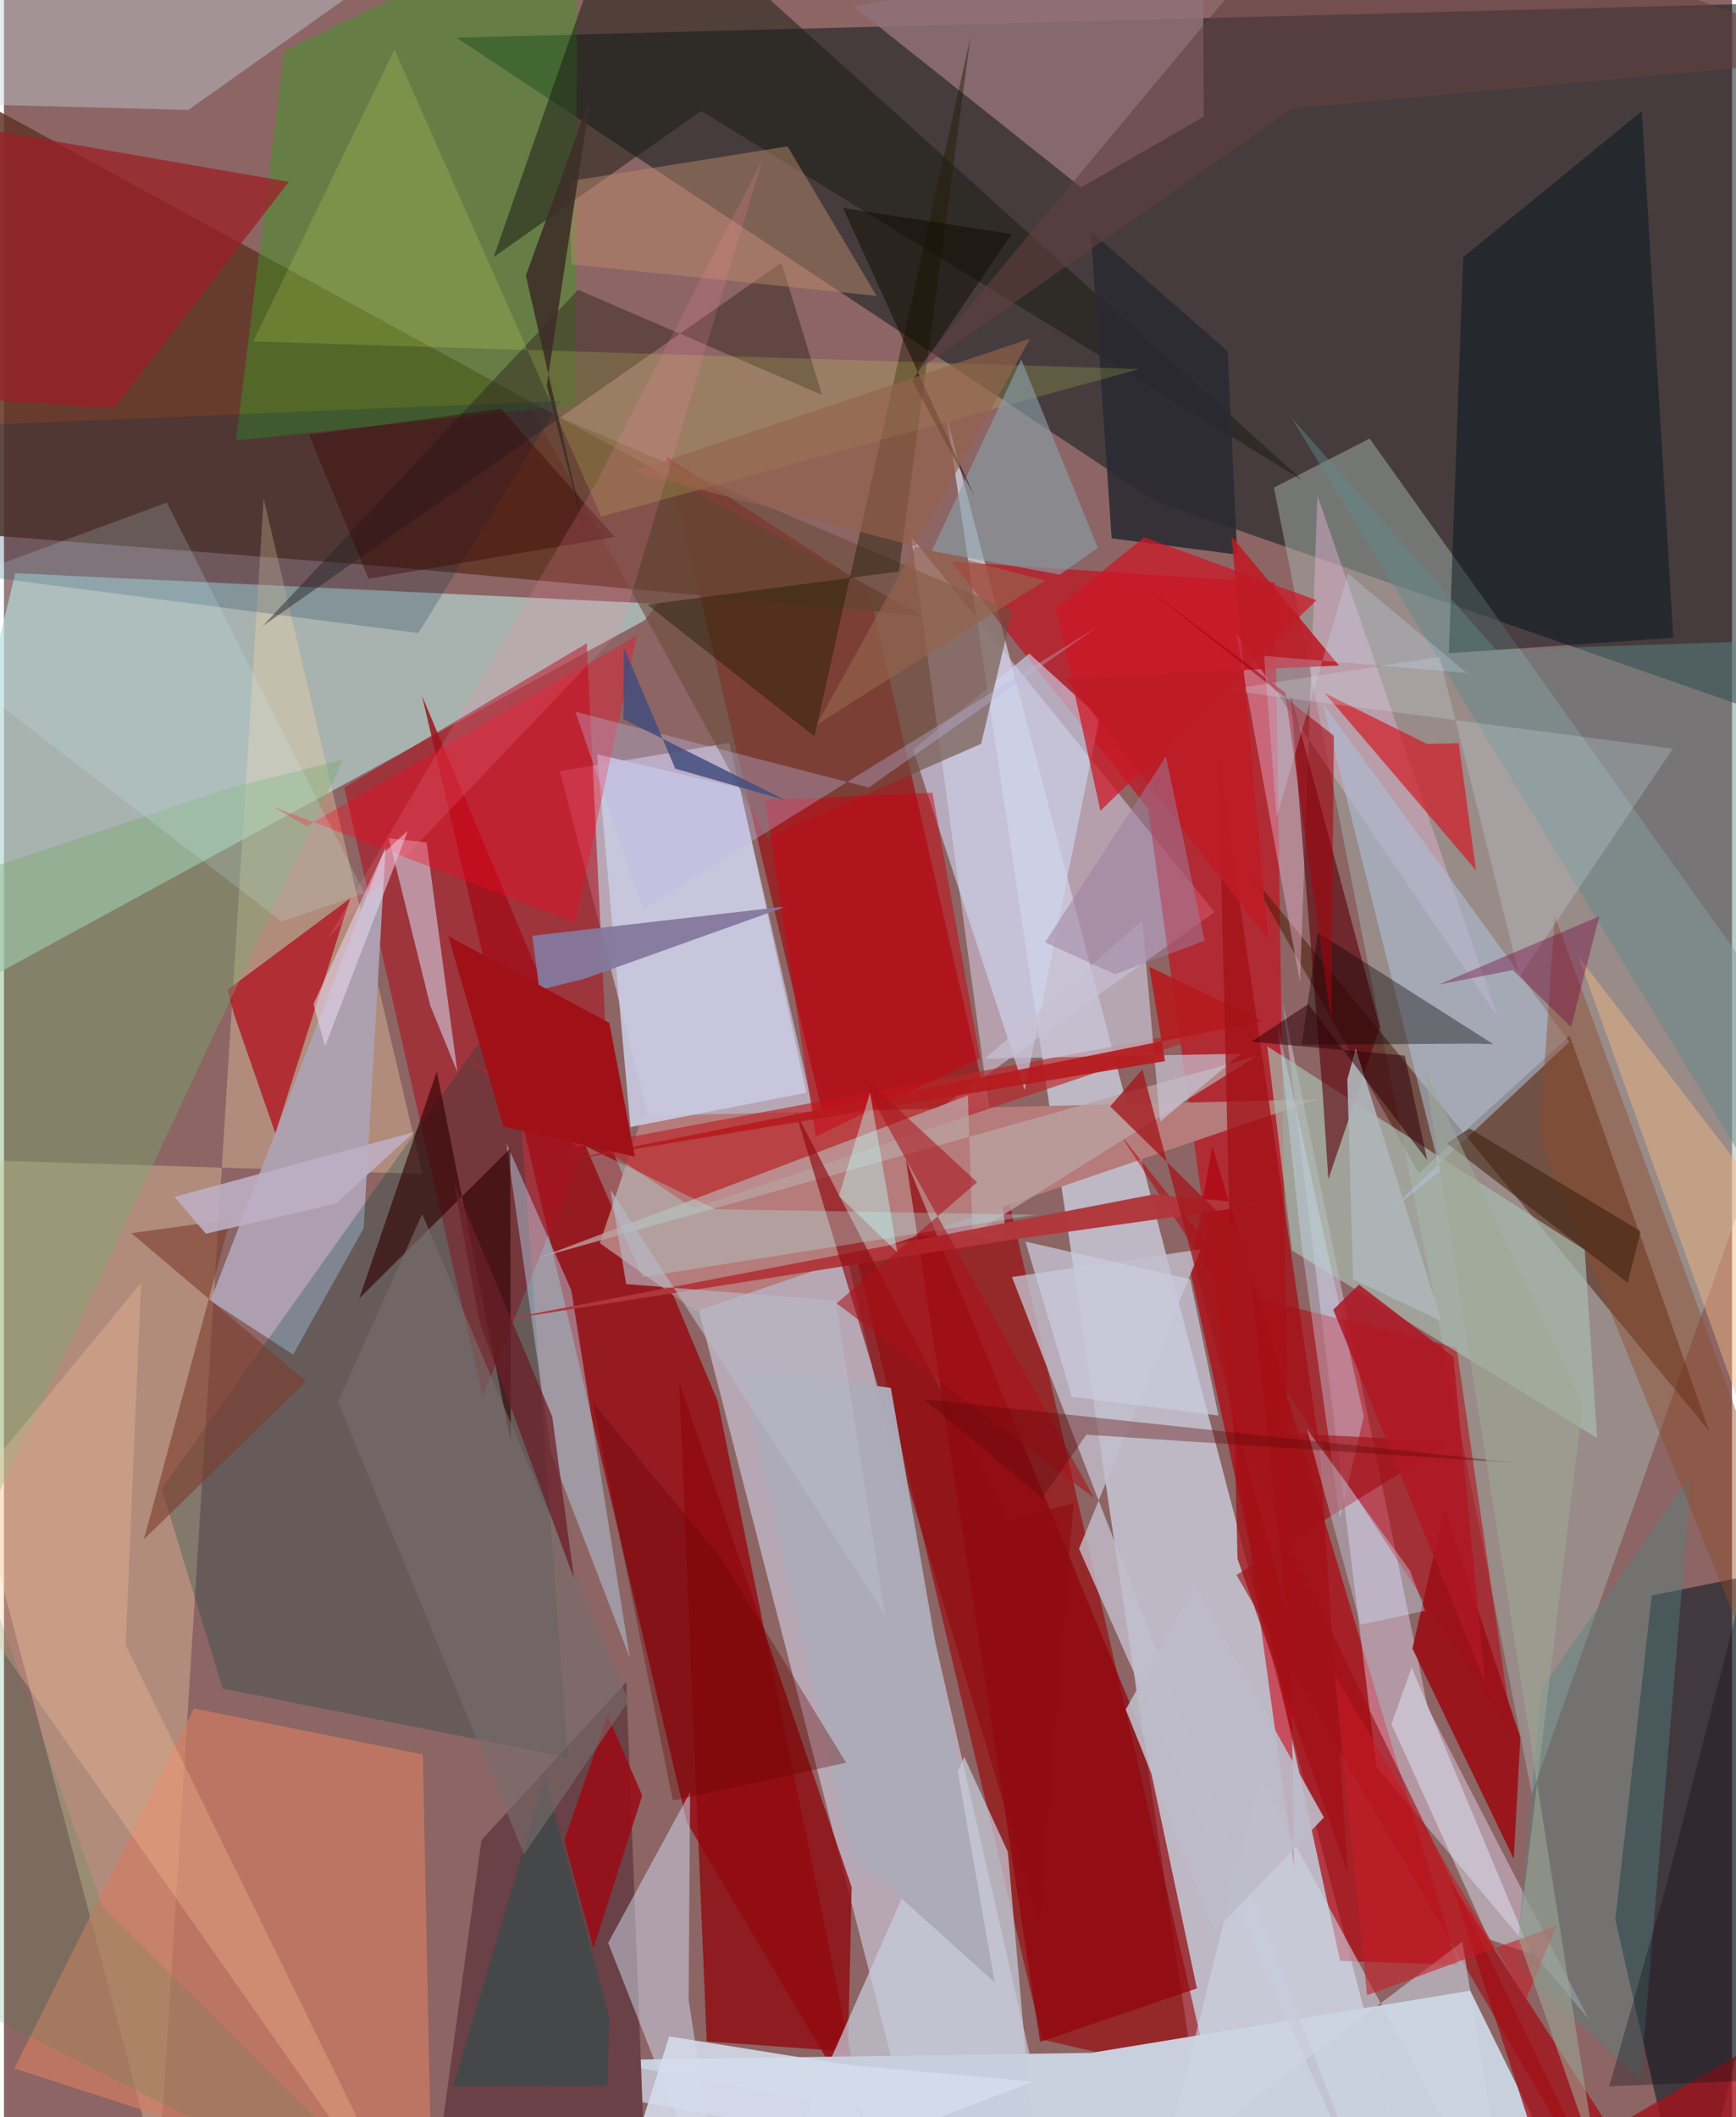 <svg xmlns="http://www.w3.org/2000/svg" width="228" height="278" viewBox="0 0 836 1024"><path fill="#8c6564" d="M0 0h836v1024H0z"/><path fill="#d2daed" fill-opacity=".71" d="M456.137 201.944L574.43 995.648l-346.758 6.268L687.86 1086z"/><path fill="#0a191c" fill-opacity=".533" d="M898 .483l-679.015 17.74 338.58 224.441L898 361.184z"/><path fill="#dee3fe" fill-opacity=".518" d="M350.927 359.311L517.367 1086l-81.868-66.727-166.57-646.28z"/><path fill="#9a0005" fill-opacity=".596" d="M320.744 221.093l97.482 63.043 165.152 720.925-81.125-18.57z"/><path fill="#b6d8d5" fill-opacity=".667" d="M316.249 292.01L5.467 277.224l-52.322 217.474L309.88 300.074z"/><path fill="#613626" fill-opacity=".859" d="M-19.126 44.658l-28.231 211.047 235.062 18.515 256.901 23.653z"/><path fill="#98050c" fill-opacity=".765" d="M345.306 677.796l71.23 349.437-86.213-145.849-128.066-544.765z"/><path fill="#a5b3ac" fill-opacity=".494" d="M868.217 503.117L660.689 212.129l-46.306 23.707L739.174 867.76z"/><path fill="#d3cbe1" fill-opacity=".573" d="M370.959 594.442l114.31 5.274-46.331-340.002 146.748 181.478z"/><path fill="#cd0113" fill-opacity=".576" d="M553.52 391.093l70.627 512.422-9.313-621.734-156.583-10.057z"/><path fill="#c9d1de" fill-opacity=".988" d="M769.973 1086L287.05 996.415l239.007-3.527 183.3-30.057z"/><path fill="#fad7ac" fill-opacity=".341" d="M125.64 241.128l-50.816 811.589-130.146-492.984 257.79 8.045z"/><path fill="#b67b7b" d="M635.488 531.685l-300.78 102.501-46.435-32.907 20.554-61.536z"/><path fill="#b0050f" fill-opacity=".71" d="M703.249 950.315l-56.854-1.902-72.433-333.78 10.595-60.281z"/><path fill="#02151d" fill-opacity=".541" d="M779.534 928.444L815.44 1086 898 751.358 797.146 771.68z"/><path fill="#aa1121" fill-opacity=".588" d="M231.532 675.495L164.684 380.85l117.246-69.705 10.445 215.085z"/><path fill="#4a1803" fill-opacity=".494" d="M684.46 567.395l73.031-66.542 67.442 191.257-223.029-270.577z"/><path fill="#d17c62" fill-opacity=".702" d="M202.662 848.592l-110.785-22.3L5 1000.436l202.009 65.323z"/><path fill="#3d9a24" fill-opacity=".463" d="M276.6 195.744l.716-240.46L135.51 24.702l-23.23 188.353z"/><path fill="#e8daf9" fill-opacity=".427" d="M664.013 854.606l102.762 122.175-78.053-151.14-70.071-340.857z"/><path fill="#bb000f" fill-opacity=".522" d="M602.79 627.187l-63.231-79.113 190.523 292.394-27.355-188.641z"/><path fill="#907279" fill-opacity=".847" d="M580.077-26.186L410.85 2.964 521.057 90.61l59.36-34.14z"/><path fill="#694146" fill-opacity=".992" d="M204.132 1086l26.894-196.002 70.001-76.364 9.125 236.497z"/><path fill="#a9bdb0" fill-opacity=".69" d="M764.732 604.506l-153.57-98.442 11.936 98.725 147.632 90.784z"/><path fill="#ada0b0" fill-opacity=".98" d="M184.663 409.474L99.896 629.099l39.989 26.06 34.125-61.114z"/><path fill="#00413d" fill-opacity=".263" d="M76.315 720.047L245.67 482.17l27.19 367.893-167.077-33.374z"/><path fill="#c2c0ce" fill-opacity=".788" d="M520.094 749.092L669.346 1086 487.651 617.645l91.302-13.412z"/><path fill="#c8cae1" fill-opacity=".902" d="M388.19 528.489l-85.123 16.622-16.157-180.326 69.15 16.392z"/><path fill="#00131c" fill-opacity=".475" d="M807.57 308.487l-108.566 7.472 6.932-191.584 86.442-70.642z"/><path fill="#b21523" fill-opacity=".788" d="M108.125 478.699l59.368-44.177-36.195 113.63-19.79-56.905z"/><path fill="#d1d9ef" fill-opacity=".514" d="M349.892 1086l-57.6-146.315 39.648-72.83-.732 100.506z"/><path fill="#b9272a" fill-opacity=".663" d="M333.522 584.439L221.35 509.424l55.968 45.31 325.189-60.953z"/><path fill="#90090f" fill-opacity=".788" d="M408.283 992.288l-68.3-4.95-13.344-318.983 83.47 244.473z"/><path fill="#cfd6f2" fill-opacity=".62" d="M529.976 346.93l-33.987-30.836-56.19 46.486 54.013 164.663z"/><path fill="#6c4d3e" fill-opacity=".616" d="M487.7 295.502L253.949 195.418l115.066 209.851 103.74-45.526z"/><path fill="#191c14" fill-opacity=".518" d="M628.047 232.167L337.244 53.671l-100.35 70.667L302.006-62z"/><path fill="#c3d0da" fill-opacity=".427" d="M215.148-36.004L89.184 53.183-16.639 50.4-16.735-62z"/><path fill="#c6ccdc" fill-opacity=".718" d="M485.653 895.69l-21.082-45.937L360.248 1086h142.24z"/><path fill="#e3b5d3" fill-opacity=".439" d="M722.465 491.545l-87.03-251.774-8.428 235.37-30.949-169.07z"/><path fill="#91040b" fill-opacity=".698" d="M436.315 560.984l64.904 426.605 75.888-25.853-25.79-121.798z"/><path fill="#9c1f27" fill-opacity=".745" d="M137.763 87.957L-5.769 63.037l-.342 130.442 59.385 3.956z"/><path fill="#5d020c" fill-opacity=".612" d="M665.647 496.768L640.7 570.374l-2.616-40.136-15.644-194.365z"/><path fill="#9b1018" fill-opacity=".925" d="M730.404 899.085L681.38 797.363l15.455-67.525 36.758 110.605z"/><path fill="#bba2a1" fill-opacity=".78" d="M606.108 510.75L259.27 608.165l207.057-78.308 2.273 67.068z"/><path fill="#d31925" fill-opacity=".69" d="M688.442 359.854l-49.387-24.543 73.057 85.553-8.356-61.393z"/><path fill="#b7d3eb" fill-opacity=".459" d="M302.816 801.963l-38.205-99.098-21.638-150.205 31.481 71.345z"/><path fill="#cec1d6" fill-opacity=".659" d="M206.218 486.335l-19.992-80.807 18.249 1.907 14.896 111.132z"/><path fill="#aec1d8" fill-opacity=".561" d="M694.774 566.487l-56.82-226.391L757.228 504l-92.317 86.42z"/><path fill="#c6c1d3" fill-opacity=".706" d="M598.35 509.656l-123.76 2.373 76.105-66.827 8.611 97.331z"/><path fill="#a2141d" fill-opacity=".788" d="M700.024 910.38L813.51 1086 898 959.417l-153.056 89.109z"/><path fill="#31241c" fill-opacity=".467" d="M125.15 302.805l250.925-175.767 19.689 63.983-118.066-50.852z"/><path fill="#bd8c6c" fill-opacity=".467" d="M422.198 143.122L274.546 127.87l-1-40.215L379.08 70.779z"/><path fill="#292a30" fill-opacity=".875" d="M535.872 260.38l-10.053-148.415 66.177 57.929 4.576 98.334z"/><path fill="#b1373c" fill-opacity=".969" d="M609.27 582.5l-53.647-4.705-319.569 61.471 254.81-40.165z"/><path fill="#7aab70" fill-opacity=".404" d="M-58.524 437.009l47.083 304.239 175.514-373.834-53.718 13.379z"/><path fill="#ce1827" fill-opacity=".733" d="M508.941 294.414l21.51 97.761 104.508-101.88-83.314-30.437z"/><path fill="#320303" fill-opacity=".635" d="M245.22 697.303l-.313-141.803-73.032 72.5 37.535-109.746z"/><path fill="#ff041d" fill-opacity=".345" d="M129.64 389.94l16.8 9.662 159.799-92.196-29.93 138.723z"/><path fill="#5e8a8b" fill-opacity=".451" d="M622.686 201.756L898 653.724l-43.224-343.809-132.889 4.429z"/><path fill="#221b00" fill-opacity=".451" d="M311.313 292.453l80.783 63.764 75.516-338.36-34.701 258.57z"/><path fill="#85789d" fill-opacity=".949" d="M378.82 438.348l-123.258 14.25 3.516 26.203 21.889-5.442z"/><path fill="#ffc59b" fill-opacity=".29" d="M58.857 795.563L201.003 1086l-238.32-339.83L66.336 620.45z"/><path fill="#00294b" fill-opacity=".212" d="M269.427 193.908l-68.92 112.293-218.753-28.514-6.726-71.62z"/><path fill="#ebf966" fill-opacity=".165" d="M549.282 178.493l-260.37 71.35-99.99-225.859-68.35 141.162z"/><path fill="#cc0110" fill-opacity=".486" d="M472.219 511.892l-23.067-128.458-80.91 3.412 24.438 162.795z"/><path fill="#7c3c2c" fill-opacity=".596" d="M67.698 744.519l41.764-154.62-47.871 6.505 84.664 71.685z"/><path fill="#899ea7" fill-opacity=".627" d="M529.204 264.959l-37.088-91.165-43.264 92.713 61.896 11.41z"/><path fill="#d5ddeb" fill-opacity=".878" d="M321.816 984.93l86.595 13.824 89.428 8.064L289.95 1086z"/><path fill="#548483" fill-opacity=".42" d="M816.402 712.845l-72.726 103.95-12.234 132.801 60.325 56.292z"/><path fill="#cffbff" fill-opacity=".173" d="M174.387 431.955l-40.071 13.742L-62 294.98l140.826-51.898z"/><path fill="#c8e2f9" fill-opacity=".369" d="M646.322 734.34l-18.619-132.517-11.485-105.852L657.88 685.02z"/><path fill="#990d17" fill-opacity=".886" d="M292.06 829.656l16.72 38.804-23.596 73.791-14.14-52.139z"/><path fill="#bfbae5" fill-opacity=".341" d="M528.593 303.397l-219.381 136.11-32.762-95.248 141.935 36.63z"/><path fill="#8f0c12" fill-opacity=".663" d="M500.96 929.943L382.898 537.6l102.85 197.345 31.667-7.821z"/><path fill="#a00a12" fill-opacity=".604" d="M596.217 761.751L785.758 1086 595.327 692.01l104.803 5.166z"/><path fill="#070000" fill-opacity=".373" d="M710.635 504.747l-82.816.574 7.787-54.275 84.899 53.982z"/><path fill="#f0b685" fill-opacity=".471" d="M838.44 676.041L761.673 462.63 898 639.887V354.394z"/><path fill="#e3efff" fill-opacity=".443" d="M681.003 806.465l57.848 138.577-20.429-7.072-47.187-104.155z"/><path fill="#acfef4" fill-opacity=".29" d="M344.273 584.855L281.4 554.36l27.452 63.315 190.538-30.138z"/><path fill="#904b27" fill-opacity=".435" d="M750.25 443.116l-7.424 106.822L898 931.636l-39.487-193.058z"/><path fill="#ced6e5" fill-opacity=".569" d="M729.027 1085.956l-23.49-146.831-144.897 108.951 46.76-188.083z"/><path fill="#b51b1f" fill-opacity=".925" d="M554.071 467.592l7.628 45.619-292.277 48.438 339.573-67.757z"/><path fill="#ddedfa" fill-opacity=".216" d="M591.052 333.721l216.261 28.359-74.057 110.149-38.807-154.563z"/><path fill="#a01017" d="M305.202 559.448l-63.574-14.629-26.644-92.06 77.85 41.99z"/><path fill="#afb6b9" fill-opacity=".918" d="M653.948 507.215l41.477 131.81-42.734-20.24-2.801-96.719z"/><path fill="#3d2f28" fill-opacity=".89" d="M252.485 133.312l29.307 127.994-19.214-74.84L283.736 46.95z"/><path fill="#a21117" fill-opacity=".773" d="M596.767 753.947l-9.247-387.65 49.073 334.81 13.55 205.145z"/><path fill="#beb0c4" fill-opacity=".882" d="M160.46 582.16l-62.792 14.541-15.145-17.847 115.905-31.261z"/><path fill="#d3e5ff" fill-opacity=".357" d="M656.3 785.793l-26-94.71 49.901 68.615 7.275 19.375z"/><path fill="#1e4e4d" fill-opacity=".467" d="M291.998 1008.863l.74-33.348-30.93-115.917-44.488 149.191z"/><path fill="#776e6d" fill-opacity=".612" d="M302.195 822.624l-50.604 74.315-89.972-219.037 40.726-90.702z"/><path fill="#af1723" fill-opacity=".855" d="M701.135 656.225L655.53 621.31l-12.456 12.14 73.493 180.317z"/><path fill="#bdbcc7" fill-opacity=".906" d="M585.716 934.254l-43.04-107.416 33.435-59.732 62.439 111.929z"/><path fill="#ab1118" fill-opacity=".553" d="M470.8 571.818l-67.96 58.561 124.611 94.21-114.935-206.827z"/><path fill="#3d210e" fill-opacity=".561" d="M698.143 552.99l10.85-7.215 82.812 49.769-6.296 24.905z"/><path fill="#be1b26" fill-opacity=".89" d="M593.899 259.498l17.678 194.8-97.824-126.201 132.078-6.231z"/><path fill="#c61c25" fill-opacity=".576" d="M659.416 965.01l91.65-33.692-14.852 35.925-92.405-157.168z"/><path fill="#acabb7" fill-opacity=".984" d="M429.03 671.268l50.262 287.557-69.88-62.957-53.048-234.094z"/><path fill="#6b1f28" fill-opacity=".753" d="M275.782 763.516L230.036 639.44l-12.429-67.702 47.631 113.484z"/><path fill="#424c7f" fill-opacity=".831" d="M299.71 347.858l.199-34.677 24.832 58.573 53.237 15.242z"/><path fill="#a5181d" fill-opacity=".784" d="M620.742 780.728L550.71 517.203l-15.546 17.907 66.093 64.832z"/><path fill="#100b01" fill-opacity=".506" d="M405.92 100.601l81.559 12.59-48.1 70.844 30.15 55.973z"/><path fill="#634041" fill-opacity=".58" d="M622.958 52.498L898 27.471 642.165-62 440.488 180.151z"/><path fill="#caccdd" fill-opacity=".722" d="M516.589 675.573l-22.418-75.06 79.705 18.212 13.637 65.928z"/><path fill="#390200" fill-opacity=".388" d="M147.627 210.322l28.747 69.637 119.102-20.205-55.09-62.074z"/><path fill="#9c7e9e" fill-opacity=".506" d="M580.843 455.026l-18.702-89.16-58.517 89.912 33.833 15.43z"/><path fill="#ecdaf4" fill-opacity=".522" d="M149.719 485.66l33.649-72.928 12.03-10.908-40.043 104.272z"/><path fill="#5b0707" fill-opacity=".365" d="M523.634 693.903l210.795 13.916L444.997 676.7l57.252 47.867z"/><path fill="#9fa896" fill-opacity=".569" d="M687.03 516.376l76.725 162.58-31.071 258.735 38.111 109.11z"/><path fill="#95624b" fill-opacity=".651" d="M393.223 350.47l103.164-186.723-192.09 64.392L503.68 280.8z"/><path fill="#320008" fill-opacity=".533" d="M603.525 503.847l27.428-18.214 57.59 75.462-10.878-50.547z"/><path fill="#ff8ca7" fill-opacity=".176" d="M156.691 453.836L285.704 234.95 366.94 77.26l-68.535 227.482z"/><path fill="#b8b8c4" fill-opacity=".647" d="M426.279 781.157L293.393 575.375l7.624 45.69L402.3 629.05z"/><path fill="#760340" fill-opacity=".388" d="M758.087 496.74l-28.148-27.547-35.77 6.992 77.595-33.008z"/><path fill="#a5030d" fill-opacity=".557" d="M643.389 355.908l-1.31 137.493-22.3-158.411-70.096-52.958z"/><path fill="#c1fefb" fill-opacity=".416" d="M427.264 576.526l-8.28-48-15.054 49.932 28.181 27.19z"/><path fill="#0f0f17" fill-opacity=".325" d="M898 546.806v457.445l-121.391 4.812 27.89-98.302z"/><path fill="#670000" fill-opacity=".337" d="M407.424 852.574l-60.612-98.925-61.91-75.22 38.7 192.463z"/><path fill="#cae9ff" fill-opacity=".247" d="M609.617 317.21l98.025 8.27-57.456-48.121-34.529 117.812z"/><path fill="#318d50" fill-opacity=".173" d="M47.771 922.242L-31.65 699.649-62 947.574 213.242 1086z"/></svg>